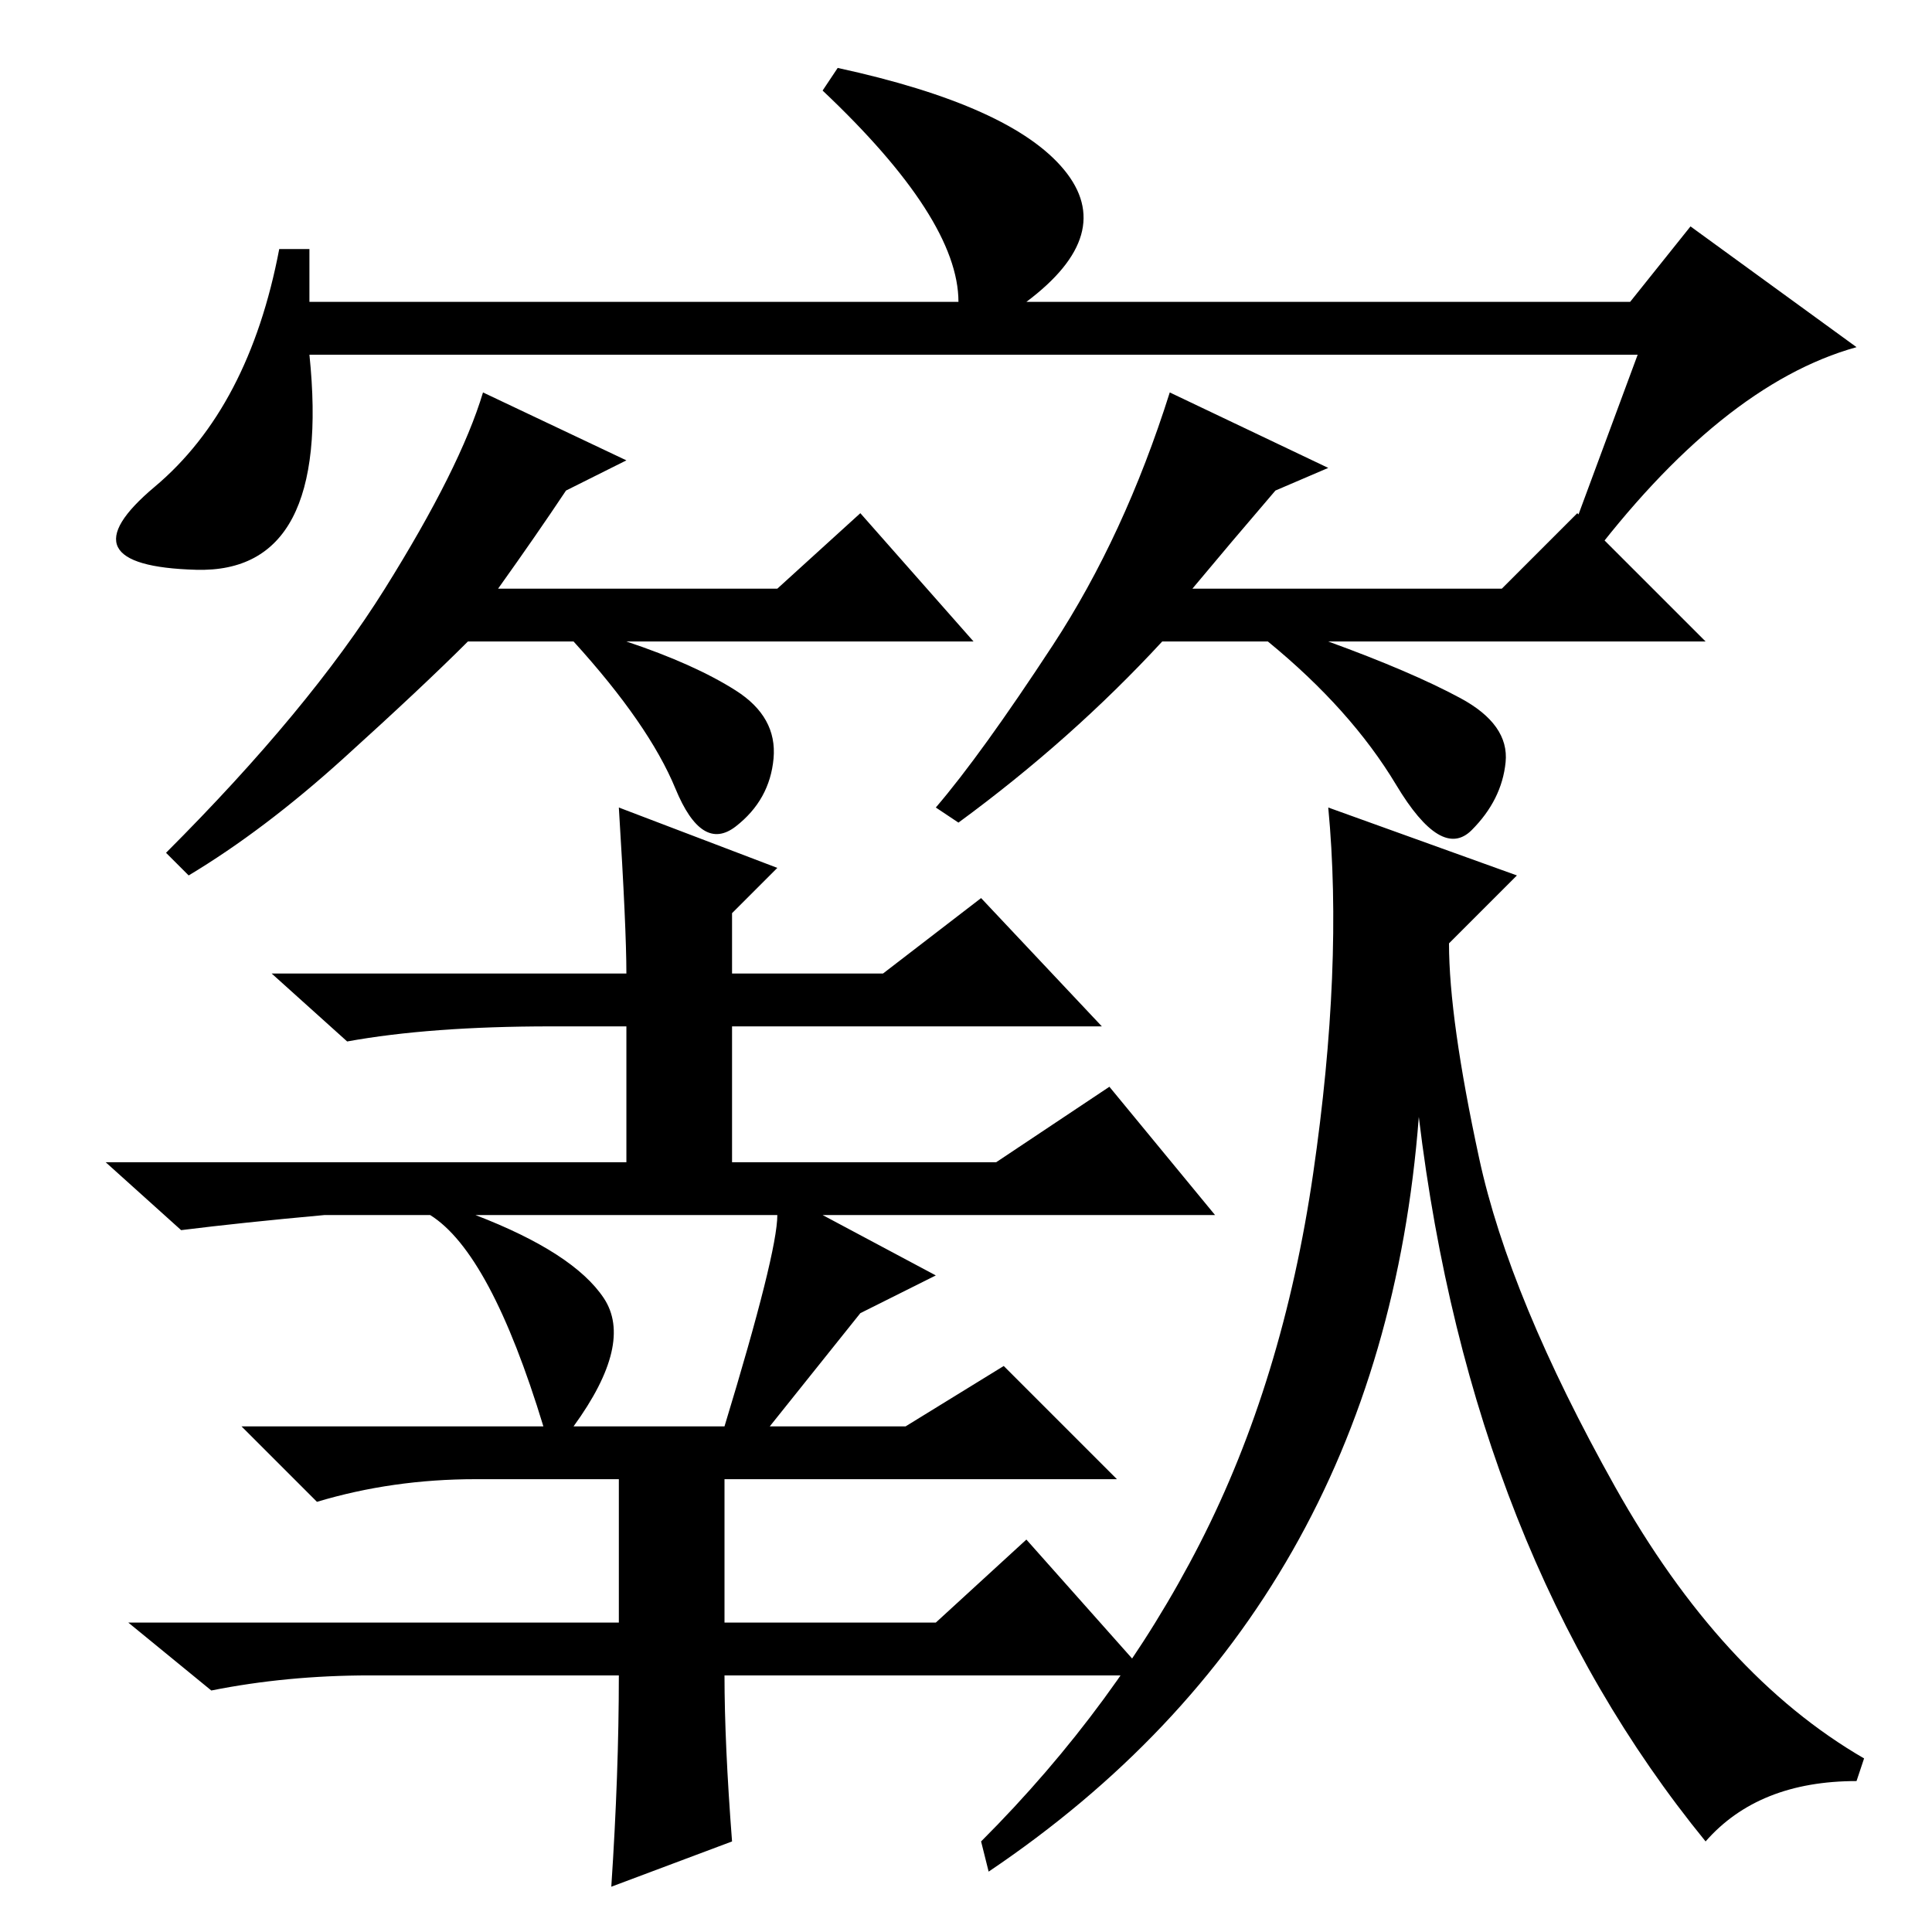 <?xml version="1.0" standalone="no"?>
<!DOCTYPE svg PUBLIC "-//W3C//DTD SVG 1.1//EN" "http://www.w3.org/Graphics/SVG/1.1/DTD/svg11.dtd" >
<svg xmlns="http://www.w3.org/2000/svg" xmlns:xlink="http://www.w3.org/1999/xlink" version="1.1" viewBox="0 -36 256 256">
  <g transform="matrix(1 0 0 -1 0 220)">
   <path fill="currentColor"
d="M41 223v-7h86q0 11 -18 28l2 3q23 -5 30 -13.5t-5 -17.5h80l8 10l22 -16q-18 -5 -36 -29l-3 1l10 27h-176q3 -29 -15 -28.5t-5.5 11t16.5 31.5h4zM66 178h37l11 10l15 -17h-46q9 -3 14.5 -6.5t5 -9t-5 -9t-8 5t-13.5 19.5h-14q-6 -6 -16.5 -15.5t-20.5 -15.5l-3 3
q19 19 29 35t13 26l19 -9l-8 -4q-4 -6 -9 -13zM127 147l-3 2q6 7 15.5 21.5t15.5 33.5l21 -10l-7 -3q-6 -7 -11 -13h41l10 10l17 -17h-50q11 -4 17.5 -7.5t6 -8.5t-4.5 -9t-10 6t-17 19h-14q-12 -13 -27 -24zM82 149l21 -8l-6 -6v-8h20l13 10l16 -17h-49v-18h35l15 10
l14 -17h-52l15 -8l-10 -5l-12 -15h18l13 8l15 -15h-52v-19h28l12 11l16 -18h-56q0 -9 1 -22l-16 -6q1 15 1 28h-33q-11 0 -21 -2l-11 9h65v19h-19q-11 0 -21 -3l-10 10h40q-7 23 -15 28h-14q-11 -1 -19 -2l-10 9h69v18h-10q-16 0 -27 -2l-10 9h47q0 6 -1 22zM80 84
q4 -6 -4 -17h20q7 23 7 28h-40q13 -5 17 -11zM196 102.5q4 -18.5 18 -43.5t33 -36l-1 -3q-13 0 -20 -8q-31 38 -38 96q-5 -65 -57 -100l-1 4q18 18 29 39.5t15 49t2 48.5l25 -9l-9 -9q0 -10 4 -28.5z" />
  </g>

</svg>
